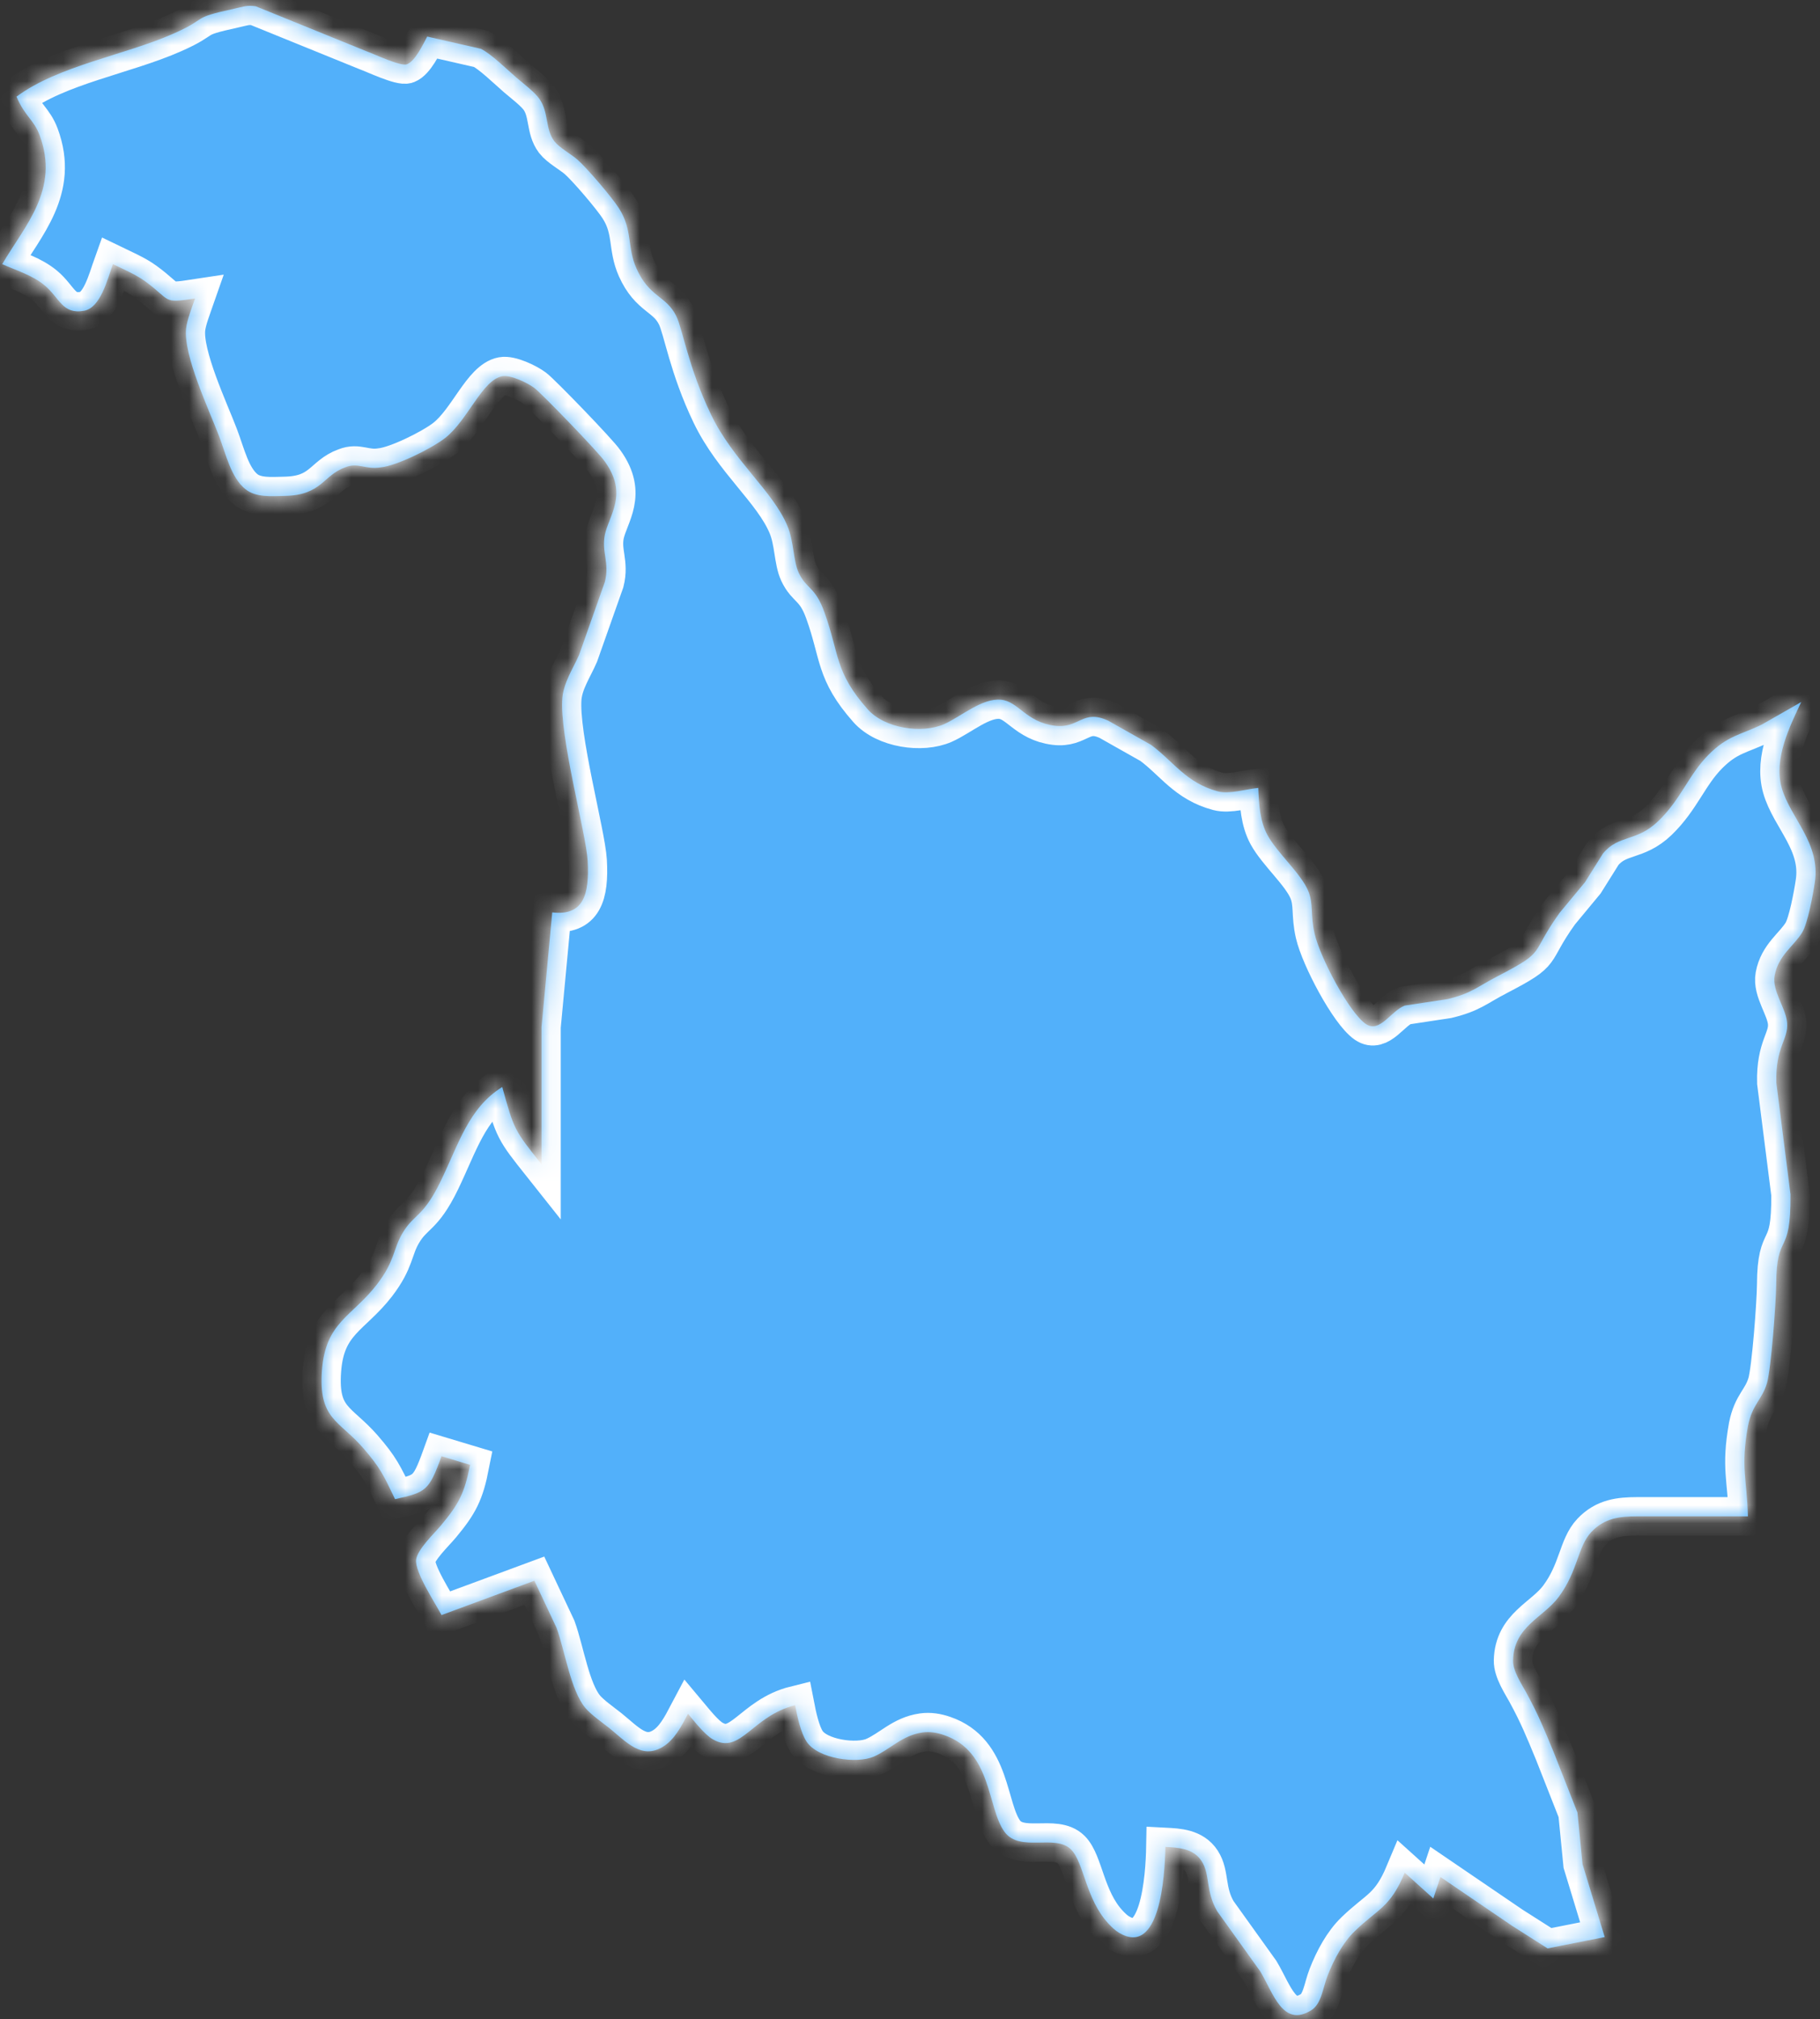 ﻿<?xml version="1.0" encoding="utf-8"?>
<svg version="1.1" xmlns:xlink="http://www.w3.org/1999/xlink" width="101px" height="112px" xmlns="http://www.w3.org/2000/svg">
  <rect width="100%" height="100%" fill="#333333" stroke="none"/>
  <defs>
    <mask fill="white" id="clip41">
      <path d="M 9.636 1.861  C 6.9 3.072  3.252 3.631  0.916 5.361  C 1.389 6.472  1.871 6.623  2.202 7.508  C 3.312 10.512  1.399 12.48  0.123 14.651  C 0.903 15.004  1.792 15.258  2.482 15.834  C 3.308 16.52  3.457 17.453  4.66 17.238  C 5.575 17.076  5.945 15.544  6.266 14.651  C 6.824 14.921  7.544 15.23  8.05 15.6  C 9.533 16.679  8.978 16.838  10.825 16.556  C 10.663 17.02  10.379 17.742  10.326 18.223  C 10.164 19.703  11.622 22.782  12.15 24.175  C 12.537 25.187  12.814 26.477  13.611 27.127  C 14.202 27.611  15.088 27.52  15.781 27.508  C 17.866 27.473  17.913 26.369  19.152 25.925  C 19.875 25.631  20.265 26.064  21.131 25.925  C 22.01 25.838  23.946 24.881  24.693 24.302  C 25.961 23.318  26.751 21.08  27.871 20.869  C 28.33 20.782  29.265 21.227  29.655 21.52  C 30.058 21.822  33.244 25.115  33.567 25.604  C 34.869 27.413  33.802 28.568  33.567 29.655  C 33.372 30.635  33.838 31.203  33.567 32.274  C 33.567 32.274  32.137 36.322  32.137 36.322  C 31.806 37.08  31.288 37.838  31.208 38.703  C 31.023 40.782  32.523 46.215  32.613 47.75  C 32.718 49.647  32.365 50.81  30.647 50.608  C 30.647 50.608  30.052 56.961  30.052 56.961  C 30.052 56.961  30.052 64.58  30.052 64.58  C 28.529 62.663  28.539 62.691  27.871 60.294  C 26.001 61.465  25.469 63.429  24.448 65.532  C 23.457 67.568  22.974 67.306  22.32 68.429  C 21.801 69.322  21.93 69.921  20.916 71.247  C 19.541 73.032  18.065 73.326  17.866 76.012  C 17.668 78.719  18.808 78.774  20.143 80.306  C 21.108 81.417  21.279 81.814  21.924 83.155  C 23.625 82.77  23.797 82.723  24.501 80.774  C 24.501 80.774  26.087 81.251  26.087 81.251  C 25.776 82.834  25.462 83.417  24.498 84.58  C 24.134 85.024  23.169 85.925  23.093 86.508  C 23.004 87.195  24.161 88.925  24.501 89.584  C 24.501 89.584  29.655 87.679  29.655 87.679  C 29.655 87.679  30.888 90.298  30.888 90.298  C 31.357 91.592  31.668 93.758  32.484 94.735  C 32.801 95.112  33.429 95.548  33.819 95.858  C 34.75 96.608  35.593 97.612  36.782 96.893  C 37.427 96.501  37.807 95.766  38.18 95.06  C 38.547 95.497  39.112 96.223  39.568 96.481  C 41.101 97.358  41.732 95.175  44.124 94.584  C 44.243 95.199  44.435 96.112  44.765 96.608  C 45.403 97.572  47.564 97.838  48.485 97.437  C 49.414 97.032  50.055 96.255  51.195 96.096  C 51.598 96.04  51.994 96.104  52.384 96.239  C 55.07 97.151  54.77 100.286  55.751 101.616  C 56.607 102.766  58.563 101.711  59.438 102.588  C 60.159 103.31  60.238 105.322  61.51 106.695  C 61.695 106.893  61.874 107.068  62.095 107.203  C 64.368 108.568  64.642 104.088  64.672 102.445  C 65.363 102.481  66.222 102.512  66.684 103.231  C 67.167 103.981  66.893 104.889  67.55 106.016  C 67.55 106.016  69.939 109.35  69.939 109.35  C 70.666 110.568  71.191 112.461  72.744 111.52  C 73.342 111.163  73.402 110.278  73.673 109.588  C 74.029 108.675  74.528 107.747  75.186 107.112  C 76.478 105.862  77.142 105.822  77.955 103.874  C 77.955 103.874  79.541 105.302  79.541 105.302  C 79.541 105.302  79.937 104.112  79.937 104.112  C 79.937 104.112  83.899 106.81  83.899 106.81  C 83.899 106.81  85.881 108.072  85.881 108.072  C 85.881 108.072  89.053 107.445  89.053 107.445  C 89.053 107.445  87.821 103.397  87.821 103.397  C 87.821 103.397  87.54 100.54  87.54 100.54  C 87.54 100.54  86.228 97.207  86.228 97.207  C 85.68 95.885  85.379 95.128  84.692 93.87  C 84.434 93.401  83.952 92.679  83.965 92.104  C 84.004 90.207  85.647 89.727  86.496 88.584  C 87.583 87.116  87.546 85.786  88.313 84.973  C 89.053 84.191  89.909 84.112  90.837 84.108  C 90.837 84.108  97 84.108  97 84.108  C 96.943 82.008  96.59 81.409  97 79.108  C 97.251 77.858  97.773 77.671  98.054 76.727  C 98.288 75.941  98.562 72.223  98.569 71.247  C 98.585 68.247  99.392 69.802  99.362 66.247  C 99.362 66.247  98.576 60.056  98.576 60.056  C 98.523 58.052  99.256 57.663  99.174 56.723  C 99.101 55.893  98.328 54.961  98.483 54.116  C 98.691 52.985  99.537 52.492  100.01 51.723  C 100.323 51.211  100.614 49.612  100.713 48.941  C 101.04 46.762  99.355 45.381  98.876 43.703  C 98.414 42.084  99.332 40.282  99.957 38.941  C 99.957 38.941  97.776 40.187  97.776 40.187  C 96.58 40.774  95.883 40.786  94.802 41.877  C 93.705 42.988  93.289 44.326  92.027 45.544  C 90.811 46.715  89.83 46.282  88.957 47.342  C 88.957 47.342  87.959 48.933  87.959 48.933  C 87.959 48.933  86.552 50.631  86.552 50.631  C 84.834 53.032  85.891 52.703  83.106 54.151  C 81.936 54.758  81.678 55.092  80.334 55.417  C 80.334 55.417  77.955 55.778  77.955 55.778  C 77.178 56.08  76.57 57.33  75.79 56.794  C 74.869 56.159  73.26 53.116  72.956 51.798  C 72.708 50.723  72.903 50.151  72.599 49.417  C 72.192 48.445  70.881 47.314  70.339 46.322  C 69.916 45.548  69.86 44.6  69.827 43.703  C 69.143 43.77  68.221 44.064  67.59 43.897  C 65.822 43.425  65.155 42.266  63.879 41.318  C 63.879 41.318  61.504 39.977  61.504 39.977  C 60.07 39.31  59.901 40.429  58.53 40.254  C 56.934 40.052  56.524 38.909  55.556 38.814  C 54.492 38.707  53.329 39.754  52.384 40.171  C 51.172 40.703  49.1 40.417  48.148 39.338  C 46.305 37.254  46.605 36.33  45.746 33.949  C 45.237 32.532  44.752 32.683  44.326 31.774  C 44.015 31.111  44.065 30.052  43.698 29.175  C 42.888 27.227  40.684 25.552  39.452 22.984  C 38.196 20.373  37.889 18.262  37.529 17.532  C 36.967 16.393  36.039 16.504  35.319 14.889  C 34.79 13.707  35.12 12.766  34.35 11.556  C 33.964 10.945  32.56 9.302  32.034 8.846  C 31.671 8.536  31.03 8.183  30.762 7.834  C 30.247 7.155  30.462 6.242  29.936 5.488  C 29.678 5.111  29.014 4.611  28.664 4.31  C 28.139 3.857  27.237 2.969  26.682 2.707  C 26.682 2.707  23.708 2.028  23.708 2.028  C 23.467 2.484  23.034 3.393  22.585 3.564  C 22.238 3.699  20.777 3  20.341 2.845  C 20.341 2.845  14.195 0.349  14.195 0.349  C 13.7 0.27  13.472 0.381  13.006 0.48  C 10.485 1.028  11.648 0.972  9.636 1.861  Z " fill-rule="evenodd" />
    </mask>
  </defs>
  <g transform="matrix(1 0 0 1 -549 -2000 )">
    <path d="M 9.636 1.861  C 6.9 3.072  3.252 3.631  0.916 5.361  C 1.389 6.472  1.871 6.623  2.202 7.508  C 3.312 10.512  1.399 12.48  0.123 14.651  C 0.903 15.004  1.792 15.258  2.482 15.834  C 3.308 16.52  3.457 17.453  4.66 17.238  C 5.575 17.076  5.945 15.544  6.266 14.651  C 6.824 14.921  7.544 15.23  8.05 15.6  C 9.533 16.679  8.978 16.838  10.825 16.556  C 10.663 17.02  10.379 17.742  10.326 18.223  C 10.164 19.703  11.622 22.782  12.15 24.175  C 12.537 25.187  12.814 26.477  13.611 27.127  C 14.202 27.611  15.088 27.52  15.781 27.508  C 17.866 27.473  17.913 26.369  19.152 25.925  C 19.875 25.631  20.265 26.064  21.131 25.925  C 22.01 25.838  23.946 24.881  24.693 24.302  C 25.961 23.318  26.751 21.08  27.871 20.869  C 28.33 20.782  29.265 21.227  29.655 21.52  C 30.058 21.822  33.244 25.115  33.567 25.604  C 34.869 27.413  33.802 28.568  33.567 29.655  C 33.372 30.635  33.838 31.203  33.567 32.274  C 33.567 32.274  32.137 36.322  32.137 36.322  C 31.806 37.08  31.288 37.838  31.208 38.703  C 31.023 40.782  32.523 46.215  32.613 47.75  C 32.718 49.647  32.365 50.81  30.647 50.608  C 30.647 50.608  30.052 56.961  30.052 56.961  C 30.052 56.961  30.052 64.58  30.052 64.58  C 28.529 62.663  28.539 62.691  27.871 60.294  C 26.001 61.465  25.469 63.429  24.448 65.532  C 23.457 67.568  22.974 67.306  22.32 68.429  C 21.801 69.322  21.93 69.921  20.916 71.247  C 19.541 73.032  18.065 73.326  17.866 76.012  C 17.668 78.719  18.808 78.774  20.143 80.306  C 21.108 81.417  21.279 81.814  21.924 83.155  C 23.625 82.77  23.797 82.723  24.501 80.774  C 24.501 80.774  26.087 81.251  26.087 81.251  C 25.776 82.834  25.462 83.417  24.498 84.58  C 24.134 85.024  23.169 85.925  23.093 86.508  C 23.004 87.195  24.161 88.925  24.501 89.584  C 24.501 89.584  29.655 87.679  29.655 87.679  C 29.655 87.679  30.888 90.298  30.888 90.298  C 31.357 91.592  31.668 93.758  32.484 94.735  C 32.801 95.112  33.429 95.548  33.819 95.858  C 34.75 96.608  35.593 97.612  36.782 96.893  C 37.427 96.501  37.807 95.766  38.18 95.06  C 38.547 95.497  39.112 96.223  39.568 96.481  C 41.101 97.358  41.732 95.175  44.124 94.584  C 44.243 95.199  44.435 96.112  44.765 96.608  C 45.403 97.572  47.564 97.838  48.485 97.437  C 49.414 97.032  50.055 96.255  51.195 96.096  C 51.598 96.04  51.994 96.104  52.384 96.239  C 55.07 97.151  54.77 100.286  55.751 101.616  C 56.607 102.766  58.563 101.711  59.438 102.588  C 60.159 103.31  60.238 105.322  61.51 106.695  C 61.695 106.893  61.874 107.068  62.095 107.203  C 64.368 108.568  64.642 104.088  64.672 102.445  C 65.363 102.481  66.222 102.512  66.684 103.231  C 67.167 103.981  66.893 104.889  67.55 106.016  C 67.55 106.016  69.939 109.35  69.939 109.35  C 70.666 110.568  71.191 112.461  72.744 111.52  C 73.342 111.163  73.402 110.278  73.673 109.588  C 74.029 108.675  74.528 107.747  75.186 107.112  C 76.478 105.862  77.142 105.822  77.955 103.874  C 77.955 103.874  79.541 105.302  79.541 105.302  C 79.541 105.302  79.937 104.112  79.937 104.112  C 79.937 104.112  83.899 106.81  83.899 106.81  C 83.899 106.81  85.881 108.072  85.881 108.072  C 85.881 108.072  89.053 107.445  89.053 107.445  C 89.053 107.445  87.821 103.397  87.821 103.397  C 87.821 103.397  87.54 100.54  87.54 100.54  C 87.54 100.54  86.228 97.207  86.228 97.207  C 85.68 95.885  85.379 95.128  84.692 93.87  C 84.434 93.401  83.952 92.679  83.965 92.104  C 84.004 90.207  85.647 89.727  86.496 88.584  C 87.583 87.116  87.546 85.786  88.313 84.973  C 89.053 84.191  89.909 84.112  90.837 84.108  C 90.837 84.108  97 84.108  97 84.108  C 96.943 82.008  96.59 81.409  97 79.108  C 97.251 77.858  97.773 77.671  98.054 76.727  C 98.288 75.941  98.562 72.223  98.569 71.247  C 98.585 68.247  99.392 69.802  99.362 66.247  C 99.362 66.247  98.576 60.056  98.576 60.056  C 98.523 58.052  99.256 57.663  99.174 56.723  C 99.101 55.893  98.328 54.961  98.483 54.116  C 98.691 52.985  99.537 52.492  100.01 51.723  C 100.323 51.211  100.614 49.612  100.713 48.941  C 101.04 46.762  99.355 45.381  98.876 43.703  C 98.414 42.084  99.332 40.282  99.957 38.941  C 99.957 38.941  97.776 40.187  97.776 40.187  C 96.58 40.774  95.883 40.786  94.802 41.877  C 93.705 42.988  93.289 44.326  92.027 45.544  C 90.811 46.715  89.83 46.282  88.957 47.342  C 88.957 47.342  87.959 48.933  87.959 48.933  C 87.959 48.933  86.552 50.631  86.552 50.631  C 84.834 53.032  85.891 52.703  83.106 54.151  C 81.936 54.758  81.678 55.092  80.334 55.417  C 80.334 55.417  77.955 55.778  77.955 55.778  C 77.178 56.08  76.57 57.33  75.79 56.794  C 74.869 56.159  73.26 53.116  72.956 51.798  C 72.708 50.723  72.903 50.151  72.599 49.417  C 72.192 48.445  70.881 47.314  70.339 46.322  C 69.916 45.548  69.86 44.6  69.827 43.703  C 69.143 43.77  68.221 44.064  67.59 43.897  C 65.822 43.425  65.155 42.266  63.879 41.318  C 63.879 41.318  61.504 39.977  61.504 39.977  C 60.07 39.31  59.901 40.429  58.53 40.254  C 56.934 40.052  56.524 38.909  55.556 38.814  C 54.492 38.707  53.329 39.754  52.384 40.171  C 51.172 40.703  49.1 40.417  48.148 39.338  C 46.305 37.254  46.605 36.33  45.746 33.949  C 45.237 32.532  44.752 32.683  44.326 31.774  C 44.015 31.111  44.065 30.052  43.698 29.175  C 42.888 27.227  40.684 25.552  39.452 22.984  C 38.196 20.373  37.889 18.262  37.529 17.532  C 36.967 16.393  36.039 16.504  35.319 14.889  C 34.79 13.707  35.12 12.766  34.35 11.556  C 33.964 10.945  32.56 9.302  32.034 8.846  C 31.671 8.536  31.03 8.183  30.762 7.834  C 30.247 7.155  30.462 6.242  29.936 5.488  C 29.678 5.111  29.014 4.611  28.664 4.31  C 28.139 3.857  27.237 2.969  26.682 2.707  C 26.682 2.707  23.708 2.028  23.708 2.028  C 23.467 2.484  23.034 3.393  22.585 3.564  C 22.238 3.699  20.777 3  20.341 2.845  C 20.341 2.845  14.195 0.349  14.195 0.349  C 13.7 0.27  13.472 0.381  13.006 0.48  C 10.485 1.028  11.648 0.972  9.636 1.861  Z " fill-rule="nonzero" fill="#52b0fa" stroke="none" transform="matrix(1 0 0 1 549 2000 )" />
    <path d="M 9.636 1.861  C 6.9 3.072  3.252 3.631  0.916 5.361  C 1.389 6.472  1.871 6.623  2.202 7.508  C 3.312 10.512  1.399 12.48  0.123 14.651  C 0.903 15.004  1.792 15.258  2.482 15.834  C 3.308 16.52  3.457 17.453  4.66 17.238  C 5.575 17.076  5.945 15.544  6.266 14.651  C 6.824 14.921  7.544 15.23  8.05 15.6  C 9.533 16.679  8.978 16.838  10.825 16.556  C 10.663 17.02  10.379 17.742  10.326 18.223  C 10.164 19.703  11.622 22.782  12.15 24.175  C 12.537 25.187  12.814 26.477  13.611 27.127  C 14.202 27.611  15.088 27.52  15.781 27.508  C 17.866 27.473  17.913 26.369  19.152 25.925  C 19.875 25.631  20.265 26.064  21.131 25.925  C 22.01 25.838  23.946 24.881  24.693 24.302  C 25.961 23.318  26.751 21.08  27.871 20.869  C 28.33 20.782  29.265 21.227  29.655 21.52  C 30.058 21.822  33.244 25.115  33.567 25.604  C 34.869 27.413  33.802 28.568  33.567 29.655  C 33.372 30.635  33.838 31.203  33.567 32.274  C 33.567 32.274  32.137 36.322  32.137 36.322  C 31.806 37.08  31.288 37.838  31.208 38.703  C 31.023 40.782  32.523 46.215  32.613 47.75  C 32.718 49.647  32.365 50.81  30.647 50.608  C 30.647 50.608  30.052 56.961  30.052 56.961  C 30.052 56.961  30.052 64.58  30.052 64.58  C 28.529 62.663  28.539 62.691  27.871 60.294  C 26.001 61.465  25.469 63.429  24.448 65.532  C 23.457 67.568  22.974 67.306  22.32 68.429  C 21.801 69.322  21.93 69.921  20.916 71.247  C 19.541 73.032  18.065 73.326  17.866 76.012  C 17.668 78.719  18.808 78.774  20.143 80.306  C 21.108 81.417  21.279 81.814  21.924 83.155  C 23.625 82.77  23.797 82.723  24.501 80.774  C 24.501 80.774  26.087 81.251  26.087 81.251  C 25.776 82.834  25.462 83.417  24.498 84.58  C 24.134 85.024  23.169 85.925  23.093 86.508  C 23.004 87.195  24.161 88.925  24.501 89.584  C 24.501 89.584  29.655 87.679  29.655 87.679  C 29.655 87.679  30.888 90.298  30.888 90.298  C 31.357 91.592  31.668 93.758  32.484 94.735  C 32.801 95.112  33.429 95.548  33.819 95.858  C 34.75 96.608  35.593 97.612  36.782 96.893  C 37.427 96.501  37.807 95.766  38.18 95.06  C 38.547 95.497  39.112 96.223  39.568 96.481  C 41.101 97.358  41.732 95.175  44.124 94.584  C 44.243 95.199  44.435 96.112  44.765 96.608  C 45.403 97.572  47.564 97.838  48.485 97.437  C 49.414 97.032  50.055 96.255  51.195 96.096  C 51.598 96.04  51.994 96.104  52.384 96.239  C 55.07 97.151  54.77 100.286  55.751 101.616  C 56.607 102.766  58.563 101.711  59.438 102.588  C 60.159 103.31  60.238 105.322  61.51 106.695  C 61.695 106.893  61.874 107.068  62.095 107.203  C 64.368 108.568  64.642 104.088  64.672 102.445  C 65.363 102.481  66.222 102.512  66.684 103.231  C 67.167 103.981  66.893 104.889  67.55 106.016  C 67.55 106.016  69.939 109.35  69.939 109.35  C 70.666 110.568  71.191 112.461  72.744 111.52  C 73.342 111.163  73.402 110.278  73.673 109.588  C 74.029 108.675  74.528 107.747  75.186 107.112  C 76.478 105.862  77.142 105.822  77.955 103.874  C 77.955 103.874  79.541 105.302  79.541 105.302  C 79.541 105.302  79.937 104.112  79.937 104.112  C 79.937 104.112  83.899 106.81  83.899 106.81  C 83.899 106.81  85.881 108.072  85.881 108.072  C 85.881 108.072  89.053 107.445  89.053 107.445  C 89.053 107.445  87.821 103.397  87.821 103.397  C 87.821 103.397  87.54 100.54  87.54 100.54  C 87.54 100.54  86.228 97.207  86.228 97.207  C 85.68 95.885  85.379 95.128  84.692 93.87  C 84.434 93.401  83.952 92.679  83.965 92.104  C 84.004 90.207  85.647 89.727  86.496 88.584  C 87.583 87.116  87.546 85.786  88.313 84.973  C 89.053 84.191  89.909 84.112  90.837 84.108  C 90.837 84.108  97 84.108  97 84.108  C 96.943 82.008  96.59 81.409  97 79.108  C 97.251 77.858  97.773 77.671  98.054 76.727  C 98.288 75.941  98.562 72.223  98.569 71.247  C 98.585 68.247  99.392 69.802  99.362 66.247  C 99.362 66.247  98.576 60.056  98.576 60.056  C 98.523 58.052  99.256 57.663  99.174 56.723  C 99.101 55.893  98.328 54.961  98.483 54.116  C 98.691 52.985  99.537 52.492  100.01 51.723  C 100.323 51.211  100.614 49.612  100.713 48.941  C 101.04 46.762  99.355 45.381  98.876 43.703  C 98.414 42.084  99.332 40.282  99.957 38.941  C 99.957 38.941  97.776 40.187  97.776 40.187  C 96.58 40.774  95.883 40.786  94.802 41.877  C 93.705 42.988  93.289 44.326  92.027 45.544  C 90.811 46.715  89.83 46.282  88.957 47.342  C 88.957 47.342  87.959 48.933  87.959 48.933  C 87.959 48.933  86.552 50.631  86.552 50.631  C 84.834 53.032  85.891 52.703  83.106 54.151  C 81.936 54.758  81.678 55.092  80.334 55.417  C 80.334 55.417  77.955 55.778  77.955 55.778  C 77.178 56.08  76.57 57.33  75.79 56.794  C 74.869 56.159  73.26 53.116  72.956 51.798  C 72.708 50.723  72.903 50.151  72.599 49.417  C 72.192 48.445  70.881 47.314  70.339 46.322  C 69.916 45.548  69.86 44.6  69.827 43.703  C 69.143 43.77  68.221 44.064  67.59 43.897  C 65.822 43.425  65.155 42.266  63.879 41.318  C 63.879 41.318  61.504 39.977  61.504 39.977  C 60.07 39.31  59.901 40.429  58.53 40.254  C 56.934 40.052  56.524 38.909  55.556 38.814  C 54.492 38.707  53.329 39.754  52.384 40.171  C 51.172 40.703  49.1 40.417  48.148 39.338  C 46.305 37.254  46.605 36.33  45.746 33.949  C 45.237 32.532  44.752 32.683  44.326 31.774  C 44.015 31.111  44.065 30.052  43.698 29.175  C 42.888 27.227  40.684 25.552  39.452 22.984  C 38.196 20.373  37.889 18.262  37.529 17.532  C 36.967 16.393  36.039 16.504  35.319 14.889  C 34.79 13.707  35.12 12.766  34.35 11.556  C 33.964 10.945  32.56 9.302  32.034 8.846  C 31.671 8.536  31.03 8.183  30.762 7.834  C 30.247 7.155  30.462 6.242  29.936 5.488  C 29.678 5.111  29.014 4.611  28.664 4.31  C 28.139 3.857  27.237 2.969  26.682 2.707  C 26.682 2.707  23.708 2.028  23.708 2.028  C 23.467 2.484  23.034 3.393  22.585 3.564  C 22.238 3.699  20.777 3  20.341 2.845  C 20.341 2.845  14.195 0.349  14.195 0.349  C 13.7 0.27  13.472 0.381  13.006 0.48  C 10.485 1.028  11.648 0.972  9.636 1.861  Z " stroke-width="2.133" stroke="#ffffff" fill="none" transform="matrix(1 0 0 1 549 2000 )" mask="url(#clip41)" />
  </g>
</svg>